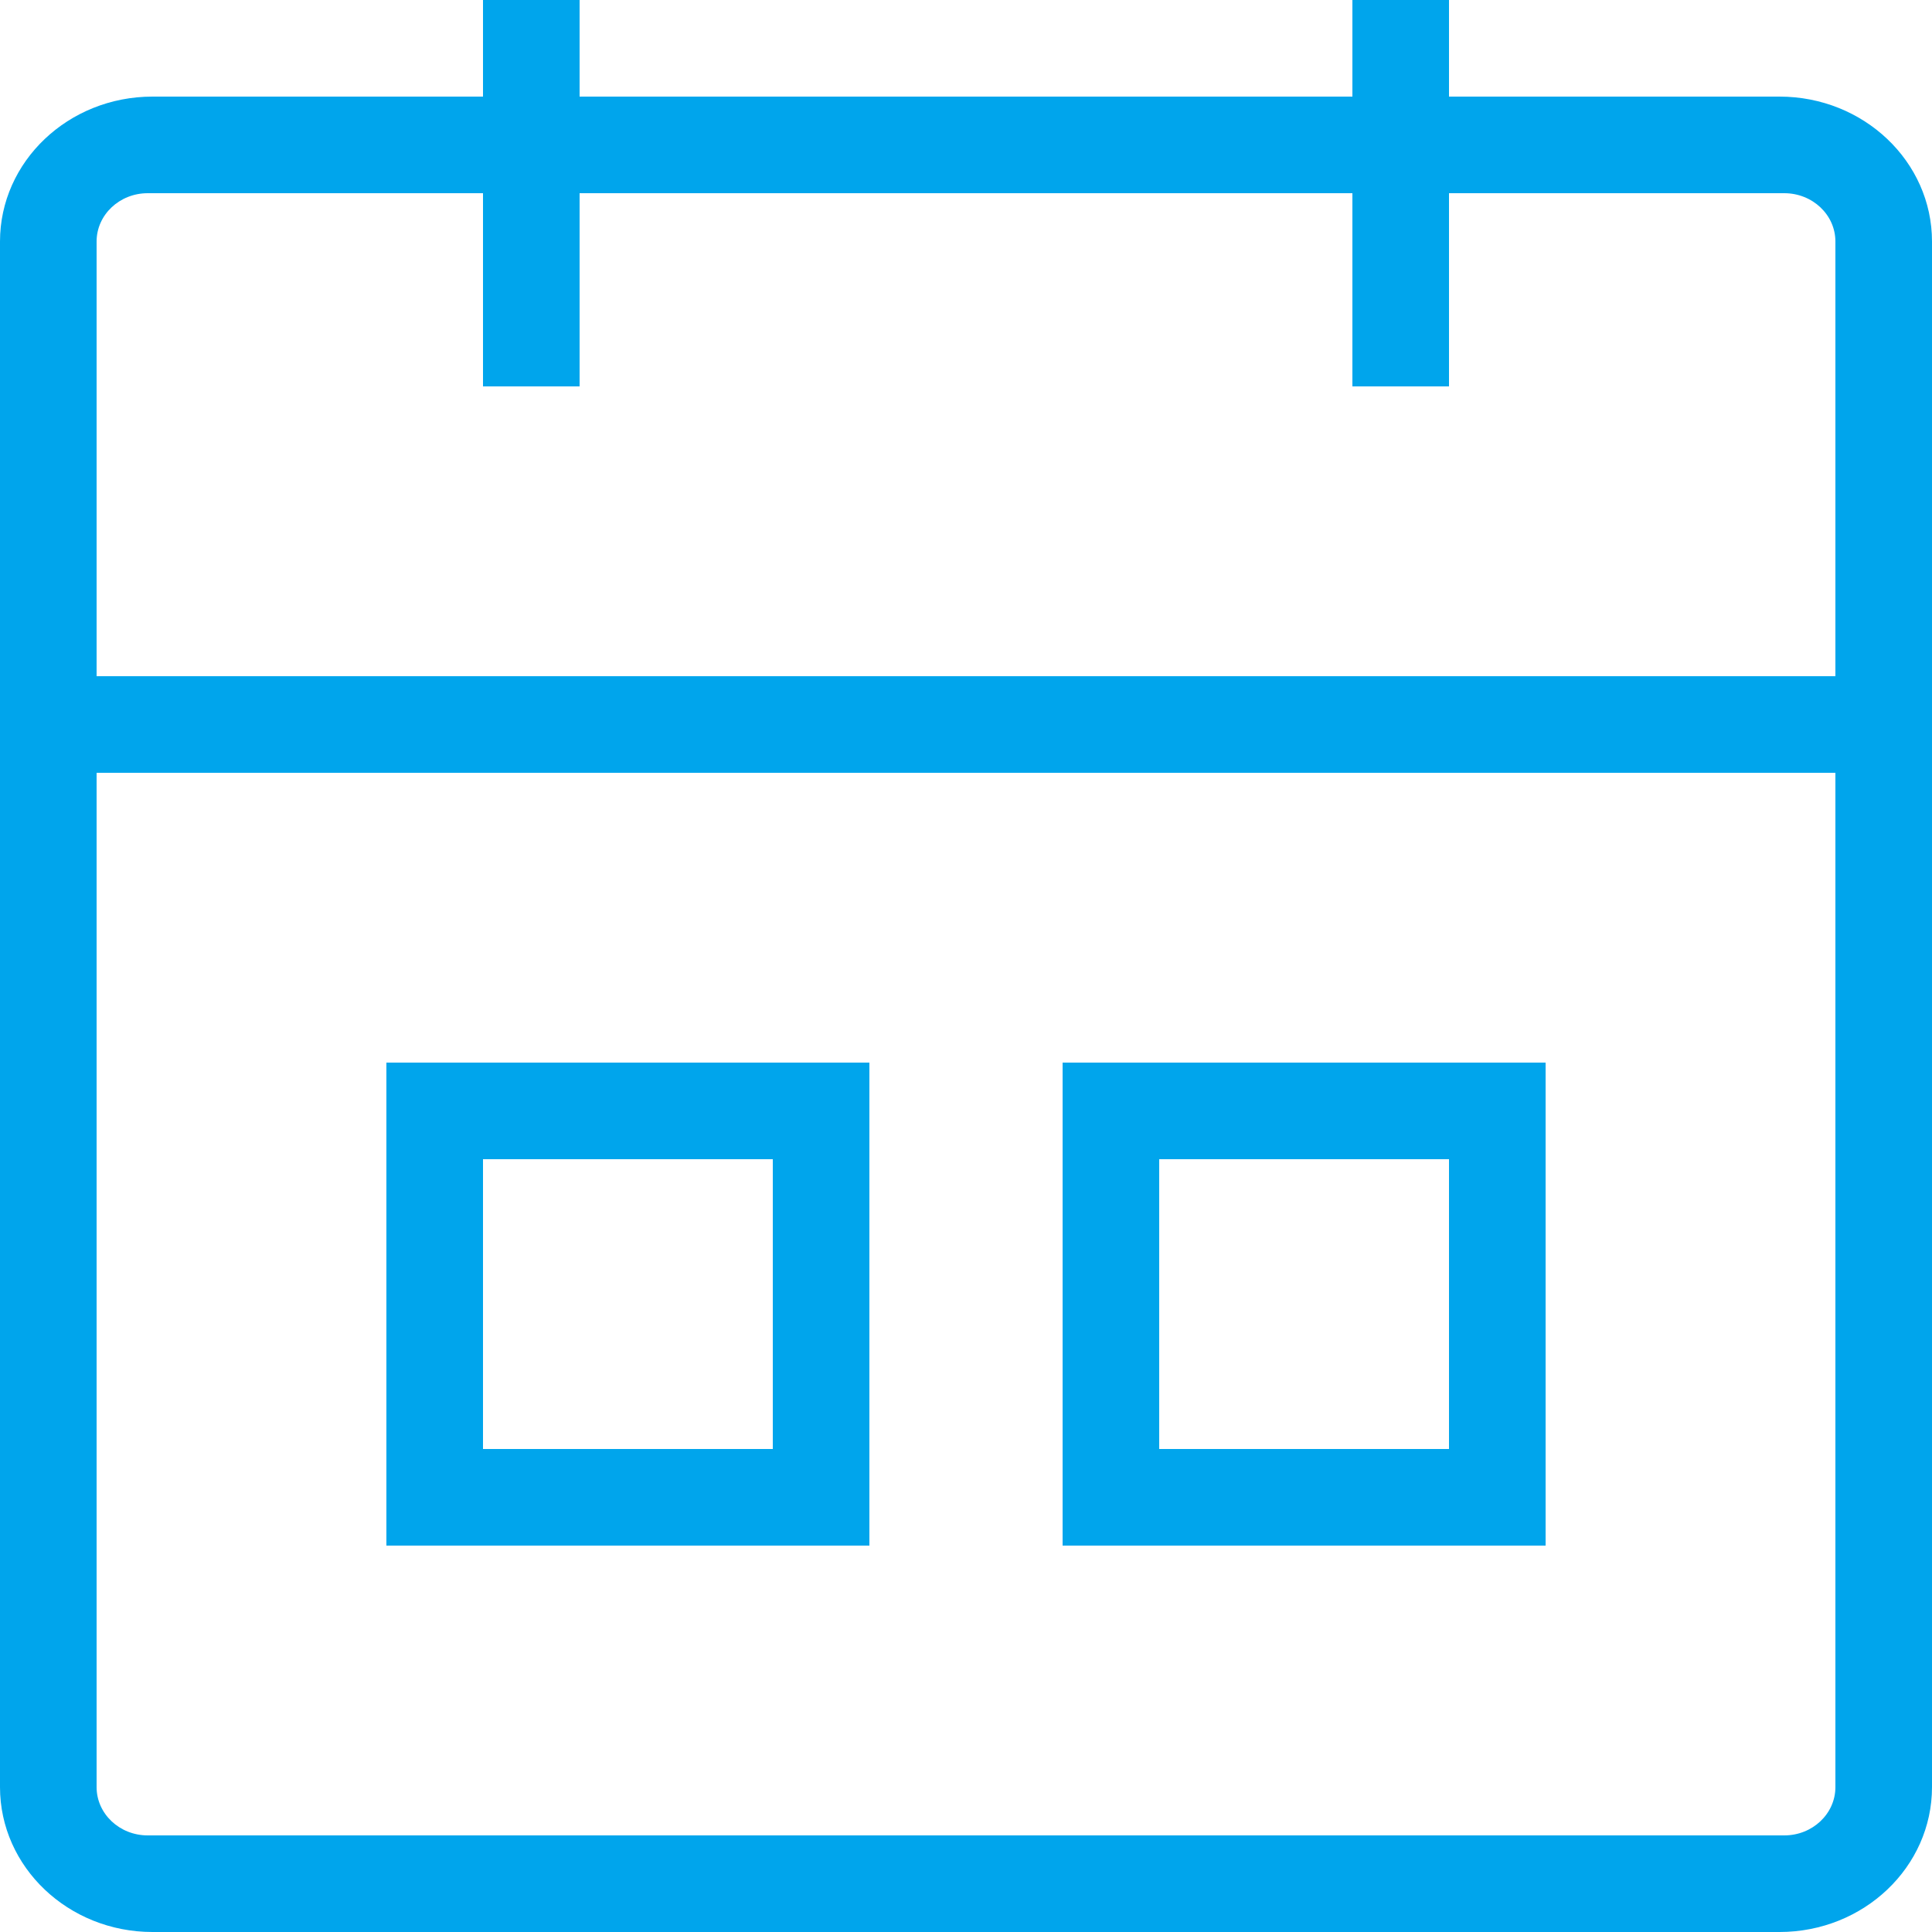 <?xml version="1.0" encoding="UTF-8"?>
<svg width="20px" height="20px" viewBox="0 0 20 20" version="1.1" xmlns="http://www.w3.org/2000/svg" xmlns:xlink="http://www.w3.org/1999/xlink">
    <!-- Generator: Sketch 48.2 (47327) - http://www.bohemiancoding.com/sketch -->
    <title>date</title>
    <desc>Created with Sketch.</desc>
    <defs></defs>
    <g id="Symbols" stroke="none" stroke-width="1" fill="none" fill-rule="evenodd">
        <g id="date" fill="#00A5EC" fill-rule="nonzero">
            <path d="M1.529,2 C1.237,2 1,2.224 1,2.5 L1,18.5 C1,18.776 1.237,19 1.529,19 L18.471,19 C18.763,19 19,18.776 19,18.5 L19,2.5 C19,2.224 18.763,2 18.471,2 L1.529,2 Z M1.579,1 L18.421,1 C19.293,1 20,1.672 20,2.5 L20,18.5 C20,19.328 19.293,20 18.421,20 L1.579,20 C0.707,20 0,19.328 0,18.5 L0,2.5 C0,1.672 0.707,1 1.579,1 Z M0,8 L0,7 L20,7 L20,8 L0,8 Z M14,0 L15,0 L15,4 L14,4 L14,0 Z M5,0 L6,0 L6,4 L5,4 L5,0 Z M5,12 L5,15 L8,15 L8,12 L5,12 Z M4,11 L9,11 L9,16 L4,16 L4,11 Z M12,12 L12,15 L15,15 L15,12 L12,12 Z M11,11 L16,11 L16,16 L11,16 L11,11 Z" id="Rectangle-2"></path>
        </g>
    </g>
</svg>